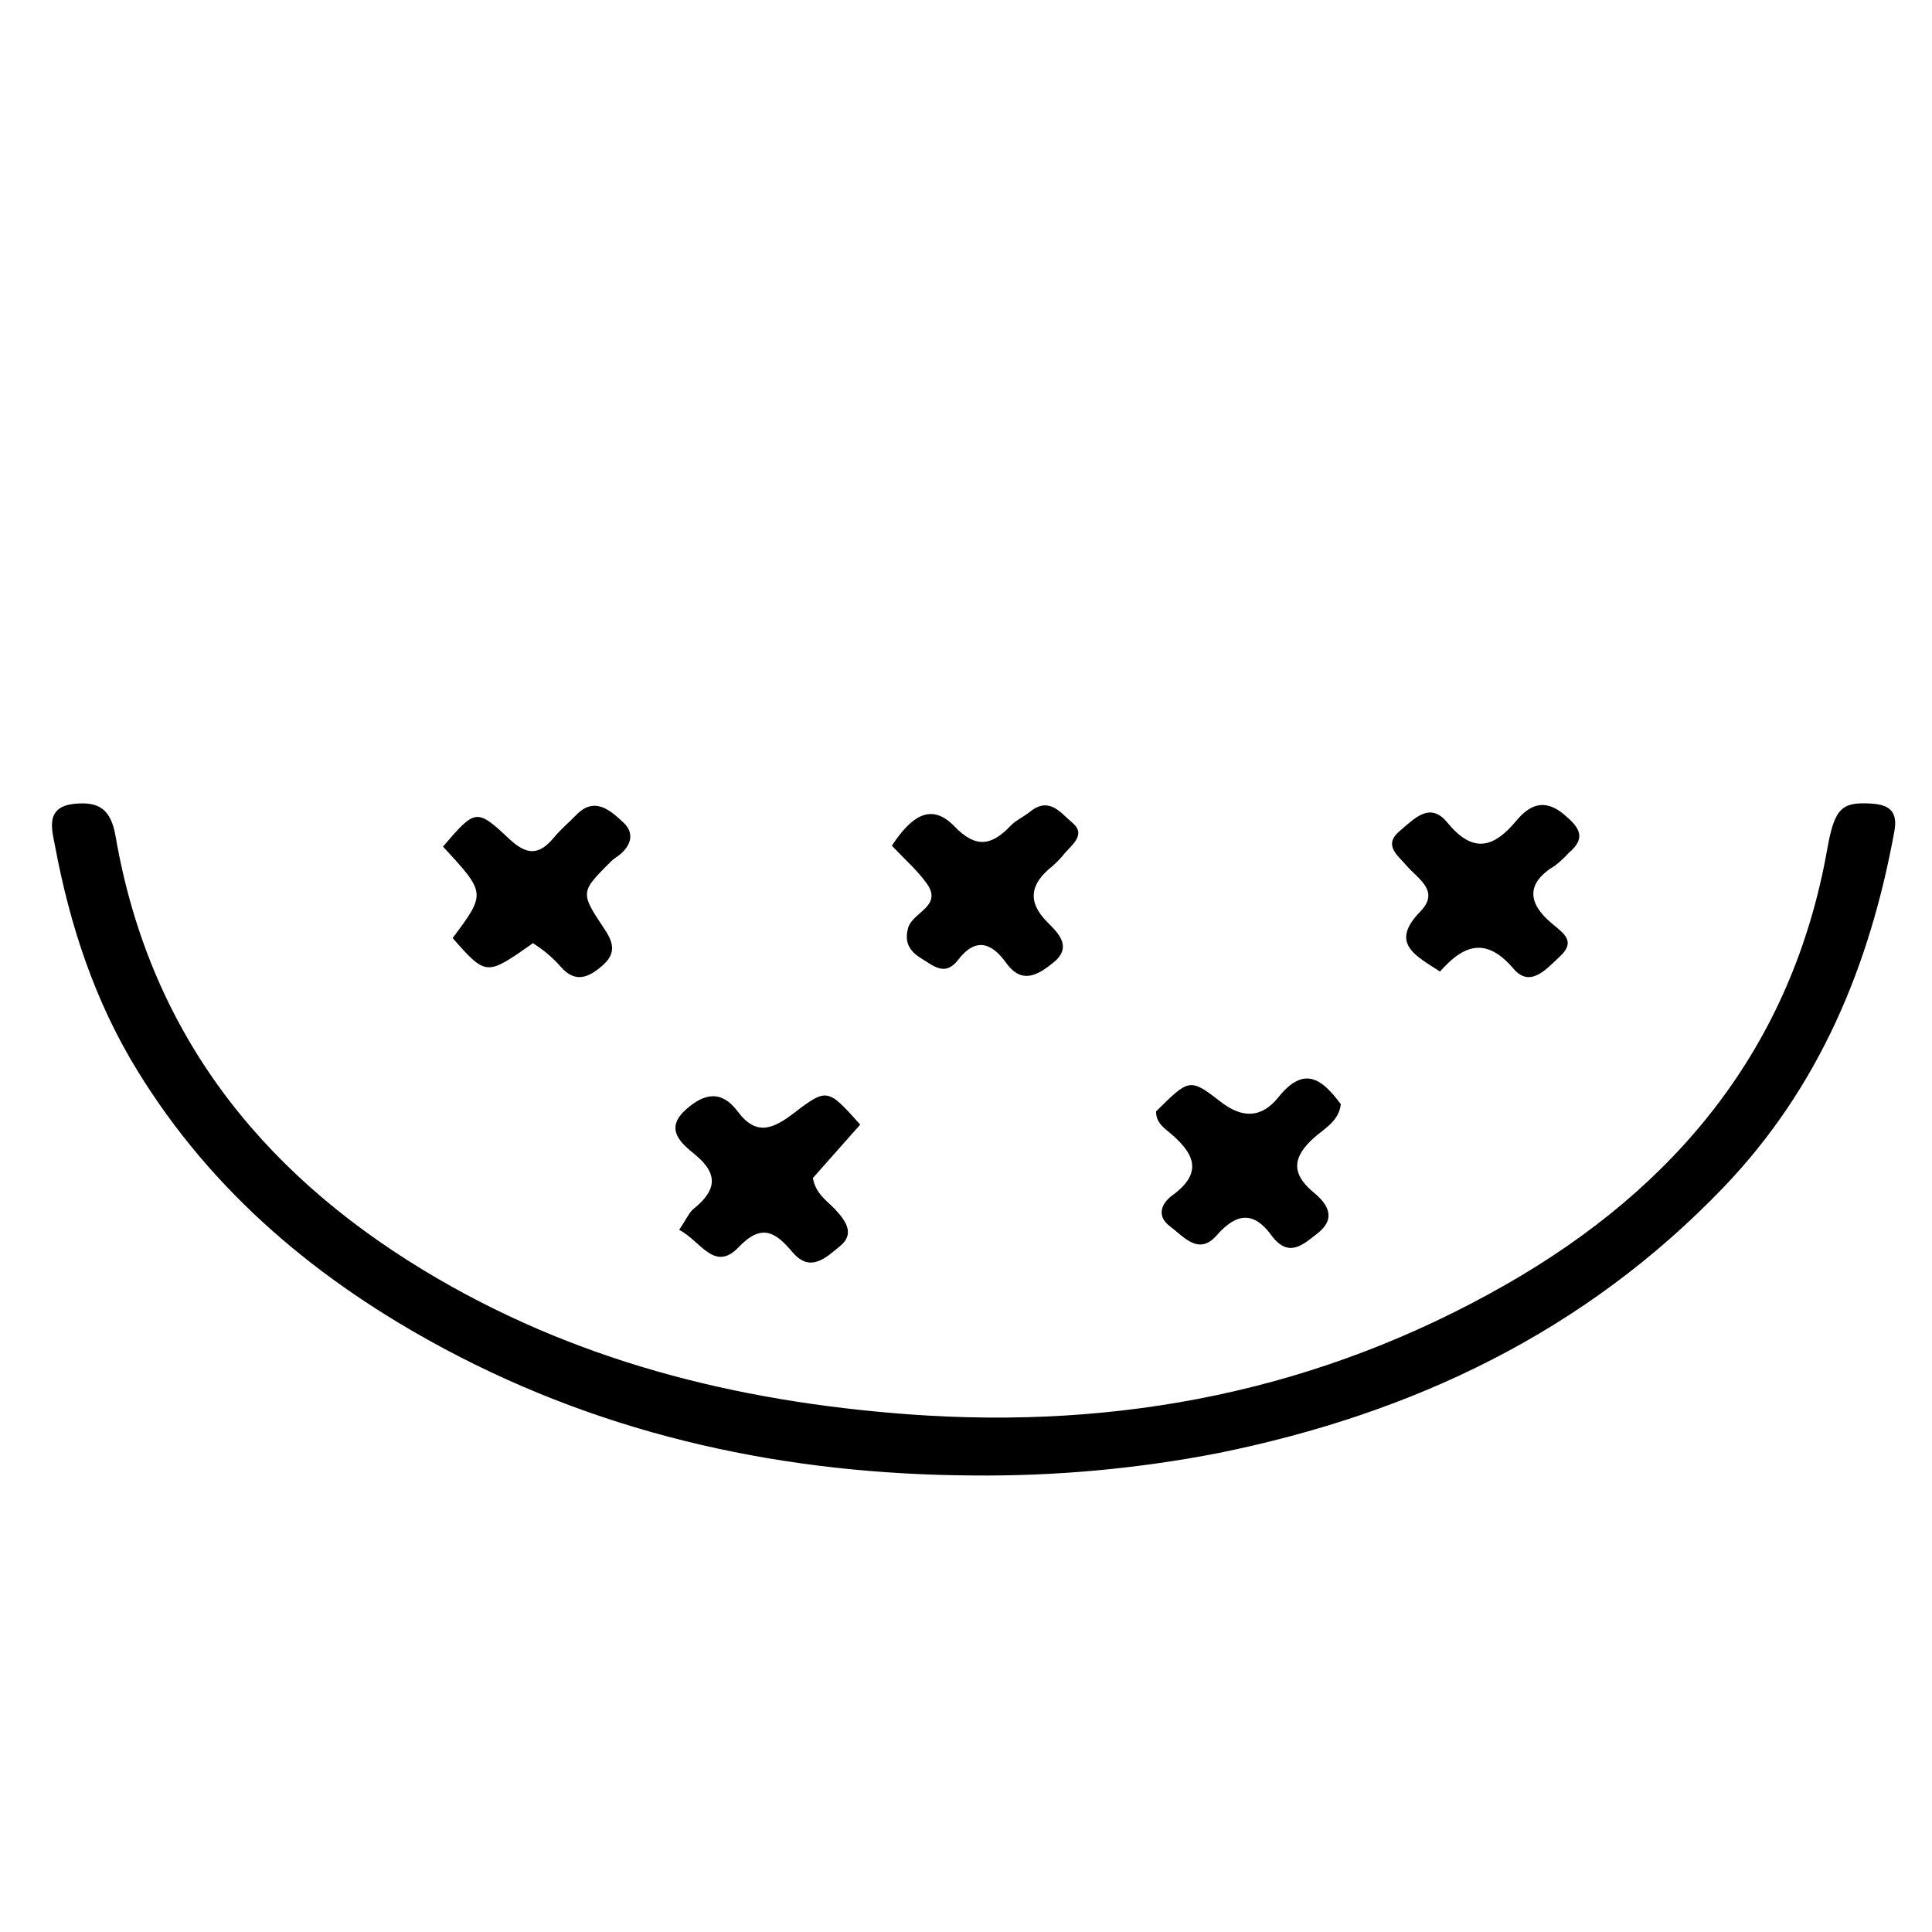 <svg version="1.1" id="Ebene_1" xmlns="http://www.w3.org/2000/svg" xmlns:xlink="http://www.w3.org/1999/xlink" x="0px" y="0px" width="60px" height="60px" viewBox="237.901 67.701 60 60" enable-background="new 237.901 67.701 60 60" xml:space="preserve">
<g>
	<path d="M268.119,113.523c-5.775-0.033-11.294-1.196-16.414-3.932c-3.889-2.082-7.2-4.828-9.541-8.647
		c-1.325-2.159-2.094-4.513-2.555-6.974c-0.096-0.507-0.32-1.217,0.613-1.307c0.748-0.072,1.121,0.159,1.269,1.012
		c1.034,5.993,4.41,10.344,9.544,13.462c4.636,2.814,9.691,4.085,15.072,4.486c6.612,0.488,12.807-0.747,18.547-4.021
		c5.3-3.023,8.907-7.375,9.998-13.553c0.227-1.278,0.464-1.448,1.379-1.391c0.57,0.036,0.808,0.268,0.702,0.853
		c-0.759,4.173-2.331,7.959-5.304,11.061c-4.31,4.494-9.644,7.029-15.69,8.255C273.229,113.315,270.676,113.548,268.119,113.523z"></path>
	<path d="M254.454,96.991c-1.451,1.024-1.451,1.024-2.496-0.157c1.038-1.392,1.038-1.392-0.299-2.842
		c1-1.164,1.037-1.196,2.047-0.247c0.552,0.521,0.937,0.528,1.4-0.037c0.201-0.244,0.449-0.449,0.671-0.678
		c0.584-0.626,1.09-0.149,1.474,0.205c0.407,0.369,0.22,0.807-0.23,1.101c-0.054,0.036-0.104,0.077-0.149,0.122
		c-0.936,0.935-0.963,0.953-0.222,2.06c0.3,0.44,0.398,0.779-0.023,1.154c-0.422,0.376-0.849,0.585-1.312,0.053
		c-0.125-0.145-0.263-0.278-0.409-0.401C254.763,97.197,254.602,97.094,254.454,96.991z"></path>
	<path d="M273.805,102.215c1.012-1.001,1.046-1.046,1.978-0.317c0.706,0.556,1.302,0.524,1.823-0.125
		c0.809-1.009,1.37-0.542,1.936,0.221c-0.062,0.521-0.497,0.748-0.815,1.024c-0.675,0.599-0.758,1.116-0.021,1.723
		c0.432,0.354,0.706,0.803,0.108,1.266c-0.449,0.35-0.897,0.779-1.43,0.056c-0.545-0.748-1.082-0.701-1.695,0
		c-0.559,0.646-1.029,0.042-1.456-0.28c-0.428-0.321-0.261-0.713,0.077-0.96c1.01-0.734,0.636-1.346-0.109-1.967
		C274.001,102.698,273.797,102.526,273.805,102.215z"></path>
	<path d="M258.993,105.896c0.232-0.345,0.309-0.539,0.449-0.654c0.689-0.555,0.8-1.066,0.041-1.687
		c-0.422-0.346-0.966-0.786-0.277-1.399c0.557-0.499,1.102-0.616,1.609,0.067c0.578,0.776,1.104,0.536,1.76,0.032
		c1.018-0.782,1.046-0.736,2.041,0.372l-1.47,1.658c0.087,0.496,0.438,0.704,0.692,0.975c0.335,0.358,0.618,0.766,0.149,1.142
		c-0.406,0.327-0.909,0.854-1.473,0.188c-0.519-0.615-0.951-0.92-1.681-0.149C260.079,107.223,259.649,106.224,258.993,105.896z"></path>
	<path d="M265.599,93.965c0.599-0.911,1.216-1.356,1.945-0.598c0.663,0.687,1.153,0.598,1.738-0.017
		c0.173-0.181,0.421-0.287,0.618-0.448c0.598-0.48,0.963,0.07,1.305,0.351c0.424,0.353,0.012,0.663-0.23,0.938
		c-0.119,0.149-0.252,0.288-0.396,0.414c-0.672,0.534-0.801,1.089-0.142,1.744c0.362,0.361,0.769,0.776,0.162,1.259
		c-0.464,0.369-0.96,0.677-1.449,0c-0.448-0.628-0.946-0.814-1.496-0.095c-0.396,0.52-0.76,0.188-1.139-0.046
		c-0.378-0.233-0.531-0.503-0.413-0.944c0.132-0.498,1.107-0.676,0.565-1.405C266.375,94.717,265.992,94.381,265.599,93.965z"></path>
	<path d="M282.622,97.873c-0.761-0.495-1.576-0.876-0.61-1.866c0.616-0.636-0.07-1.007-0.423-1.416
		c-0.284-0.33-0.747-0.649-0.208-1.093c0.419-0.344,0.917-0.924,1.461-0.26c0.786,0.962,1.427,0.822,2.151-0.05
		c0.393-0.471,0.857-0.716,1.479-0.195c0.485,0.408,0.704,0.725,0.148,1.196c-0.129,0.142-0.271,0.273-0.422,0.392
		c-0.928,0.553-0.843,1.179-0.107,1.795c0.368,0.31,0.769,0.557,0.248,1.034c-0.412,0.382-0.919,0.992-1.442,0.367
		C284.021,96.753,283.319,97.083,282.622,97.873z"></path>
</g>
</svg>
